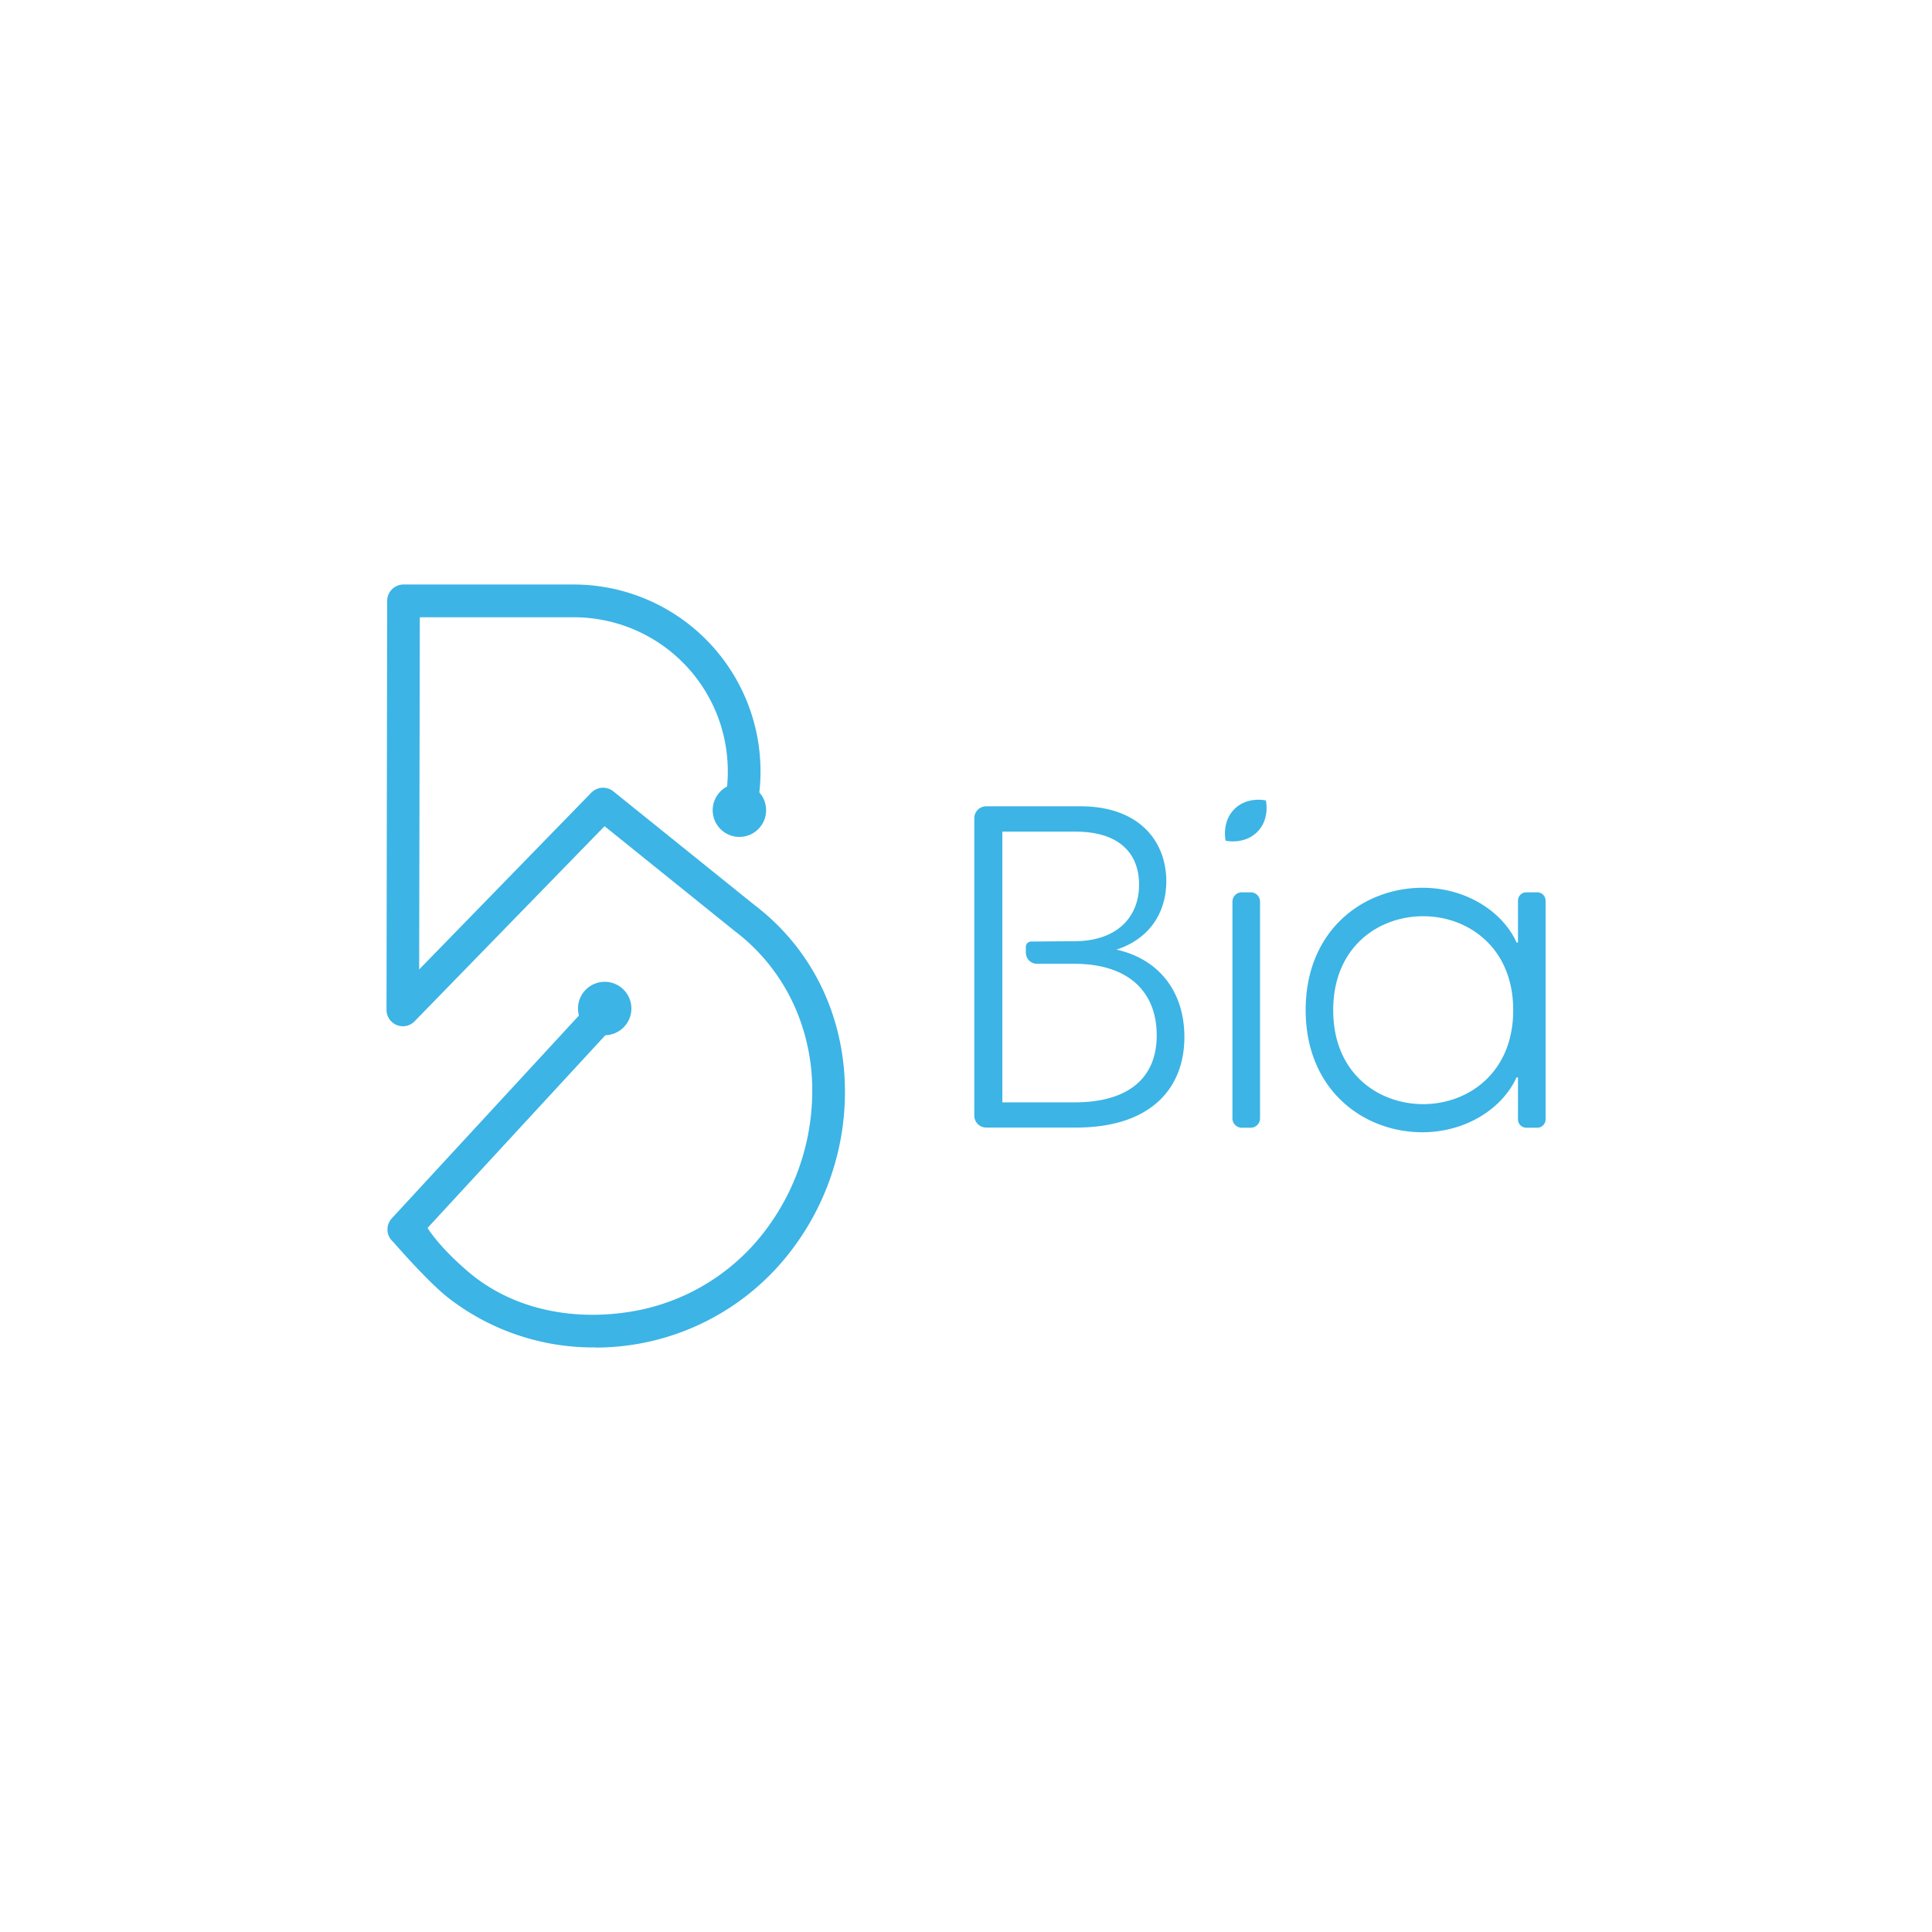 <svg id="Capa_1" data-name="Capa 1" xmlns="http://www.w3.org/2000/svg" viewBox="0 0 566.93 566.93"><defs><style>.cls-1{fill:#3cb4e5;}</style></defs><title>manual bia </title><path class="cls-1" d="M359.65,246.69a11.44,11.44,0,0,1,.33-5.57,9.1,9.1,0,0,1,5.89-5.92,11.31,11.31,0,0,1,5.59-.31,11.38,11.38,0,0,1-.31,5.58,9.08,9.08,0,0,1-5.92,5.9A11.38,11.38,0,0,1,359.65,246.69Zm4.72,15.15H367a2.75,2.75,0,0,1,2.75,2.75v63.58a2.75,2.75,0,0,1-2.75,2.75h-2.6a2.75,2.75,0,0,1-2.75-2.75V264.59A2.75,2.75,0,0,1,364.37,261.84Z"/><path class="cls-1" d="M285.9,240.1a3.5,3.5,0,0,1,3.5-3.5H317c17.4,0,25.24,10.36,25.24,22,0,8.77-4.52,16.74-14.61,20.06,12.49,2.79,19.92,12.36,19.92,25.64,0,15.28-10.09,26.57-31.75,26.57H289.4a3.5,3.5,0,0,1-3.5-3.5Zm29.35,36.09c12.36,0,19-6.91,19-16.61,0-9.3-6-15.54-18.6-15.54H294.13v79.44h21.12c16.08,0,24.18-7.31,24.18-19.66,0-12.62-8.1-21-24.18-21H304.31a3.28,3.28,0,0,1-3.28-3.28v-1.71a1.54,1.54,0,0,1,1.52-1.54Z"/><path class="cls-1" d="M383.14,296.38c0-23.51,17-35.87,34.27-35.87,13,0,23.65,7.18,27.63,16.08h.4v-12.3a2.45,2.45,0,0,1,2.45-2.45h3.21a2.45,2.45,0,0,1,2.44,2.45v64.18a2.45,2.45,0,0,1-2.44,2.45h-3.21a2.45,2.45,0,0,1-2.45-2.45v-12.3H445c-4,8.9-14.61,16.08-27.63,16.08C400.14,332.25,383.14,319.89,383.14,296.38ZM417.63,324c13.14,0,26.41-9.15,26.41-27.57s-13.27-27.57-26.41-27.57-26.41,9-26.41,27.57S404.49,324,417.63,324Z"/><path class="cls-1" d="M174.74,395.39a69.27,69.27,0,0,1-43.32-14.65c-6.23-4.94-16-16.28-16-16.28a4.81,4.81,0,0,1-.44-6.95l61.18-66.31,7.06,6.53-57.76,62.6s3.23,5.43,11.9,12.82c12.62,10.77,29.57,14.29,46,12a61.85,61.85,0,0,0,41.16-24,67.91,67.91,0,0,0,13.6-46.65c-1.54-16.77-9.53-31.43-22.51-41.28l-.11-.09-38.1-30.69-55.73,57.24a4.8,4.8,0,0,1-8.25-3.36l.19-120a4.82,4.82,0,0,1,4.81-4.8h50a54.85,54.85,0,0,1,52,72l-9.12-3a45.37,45.37,0,0,0,2.27-14.19,45.19,45.19,0,0,0-45.18-45.2l-45.2,0L123,284.48l50.52-51.88a4.81,4.81,0,0,1,6.45-.39l41.46,33.39c15.12,11.51,24.43,28.56,26.21,48A76.59,76.59,0,0,1,232.15,367a72.14,72.14,0,0,1-57.41,28.43Z"/><circle class="cls-1" cx="216.97" cy="237.75" r="7.84"/><circle class="cls-1" cx="177.44" cy="295.94" r="7.84"/></svg>